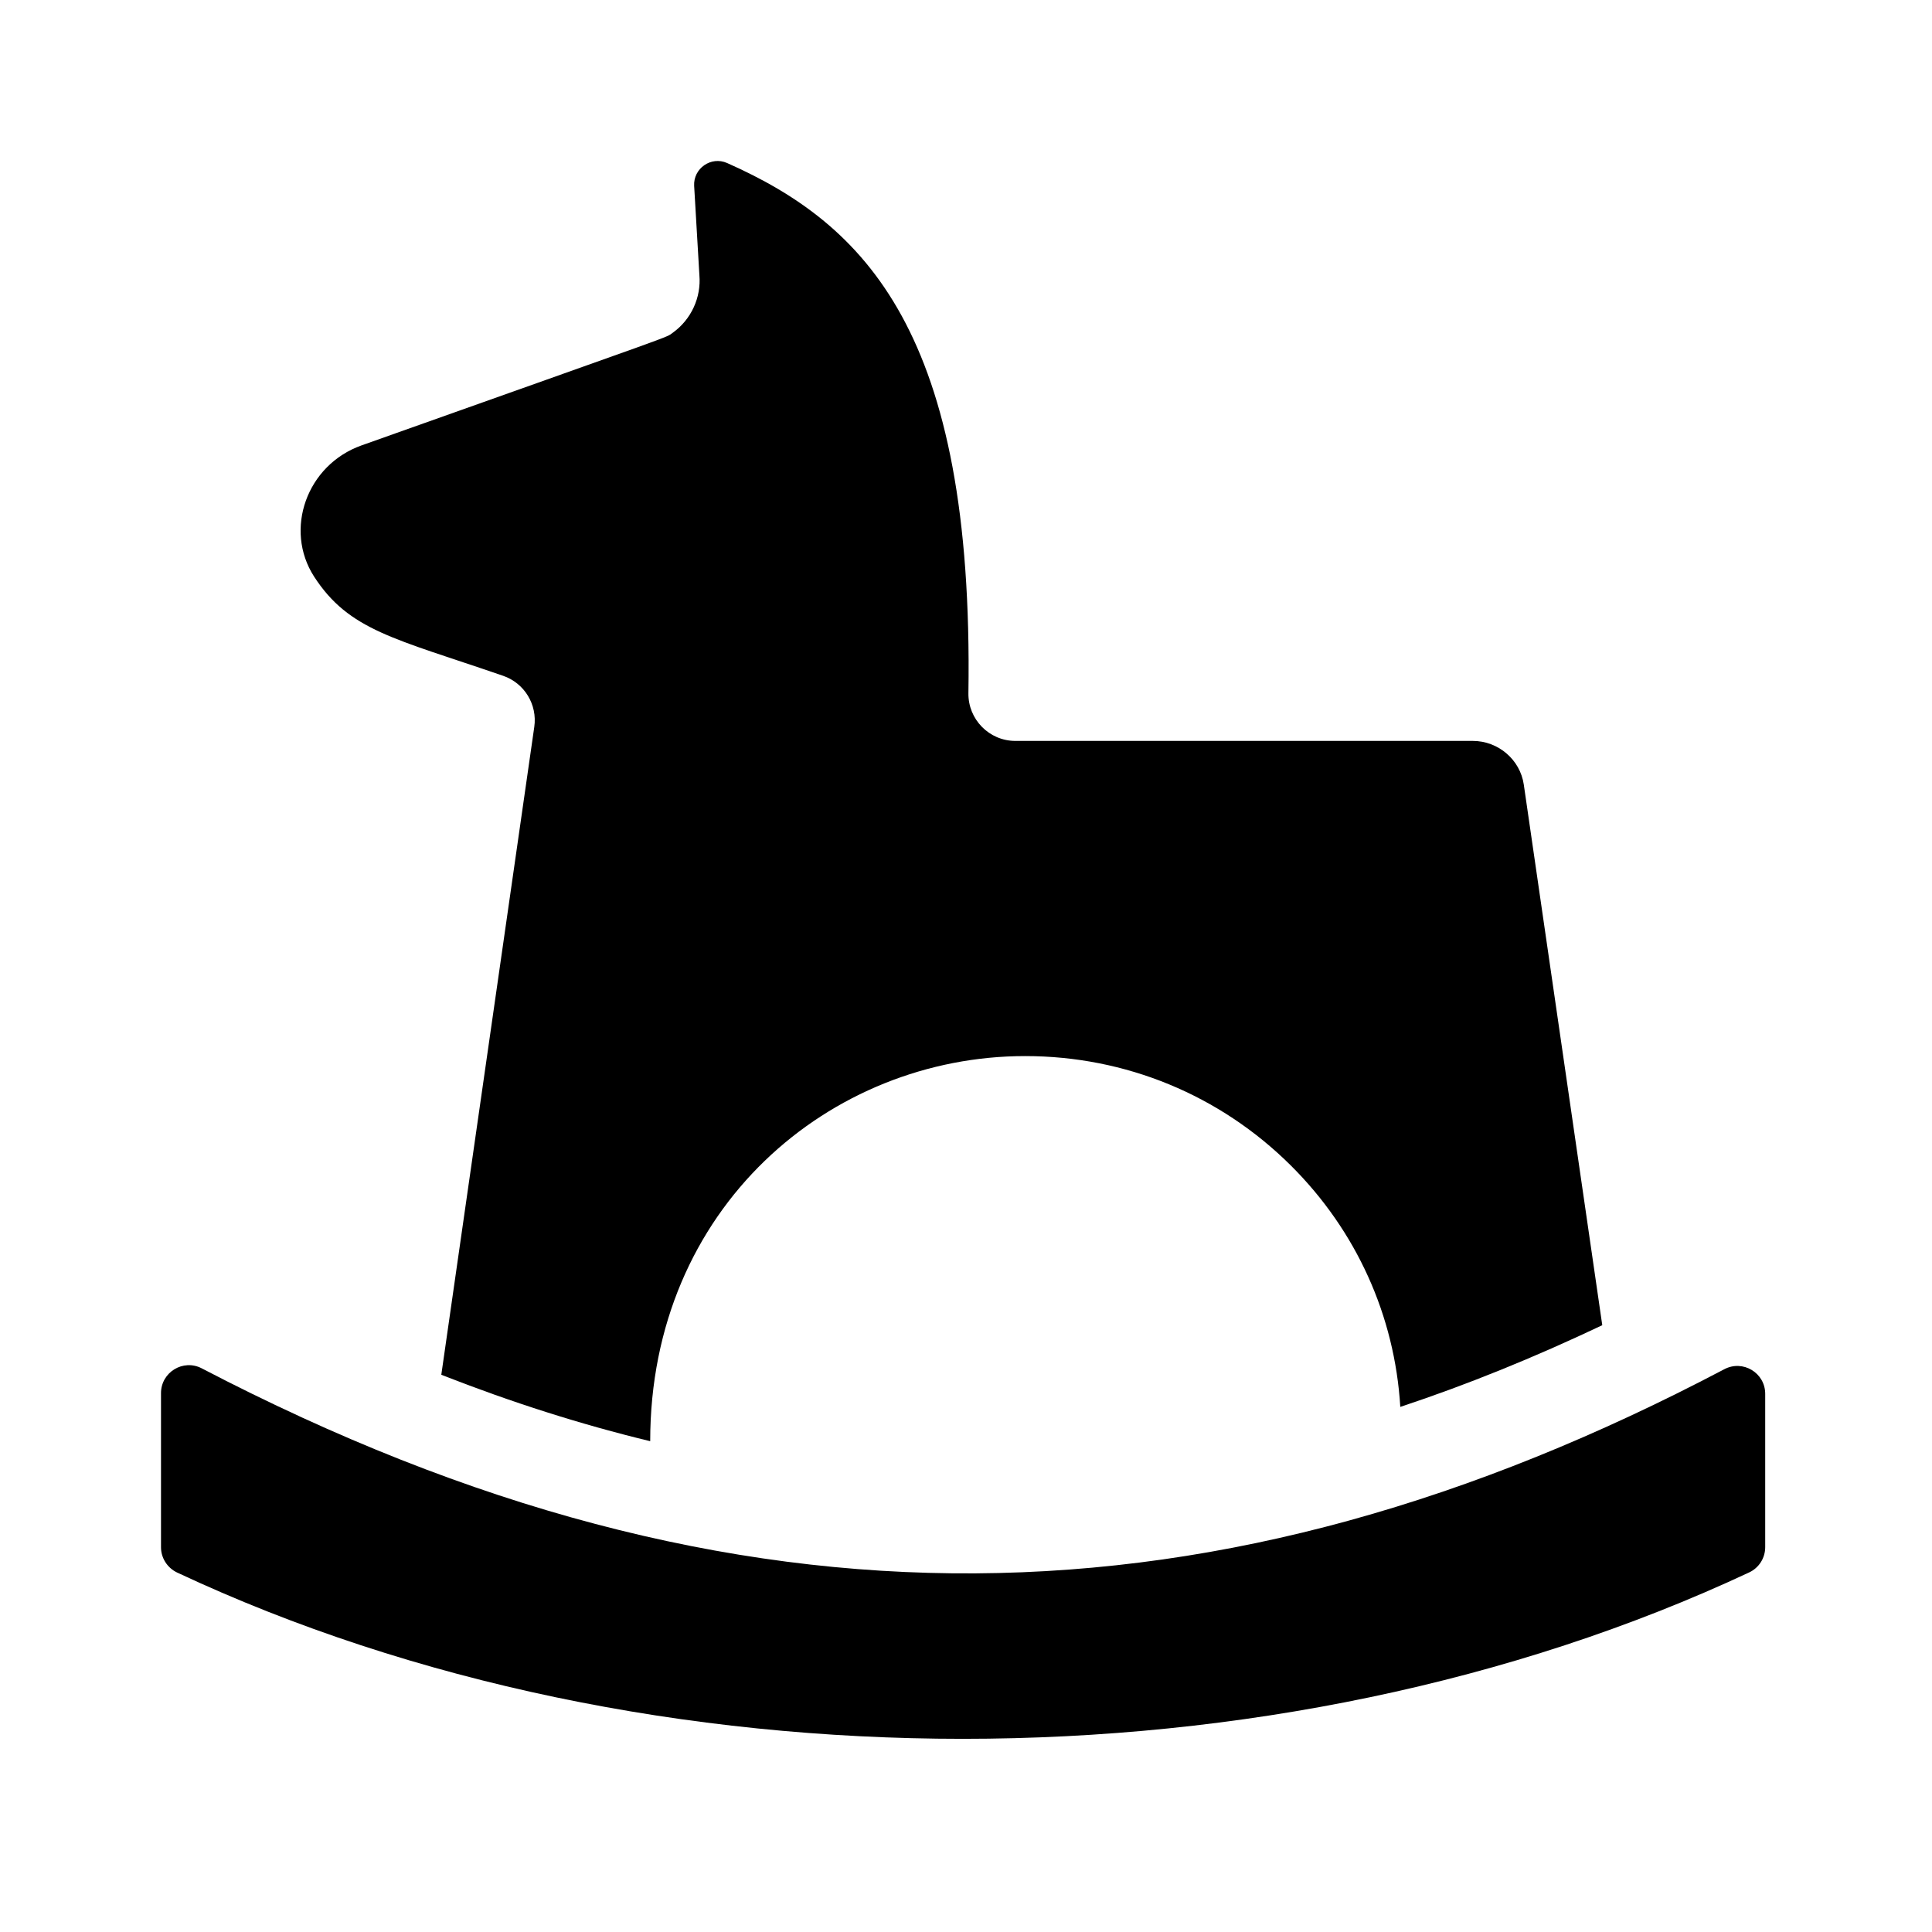 <svg xmlns:xlink="http://www.w3.org/1999/xlink" xmlns="http://www.w3.org/2000/svg" viewBox="0 0 24 24" width="24"  height="24" ><defs><g id="icon-horse">
    <path d="M6.25 8.395C6.515 8.486 6.677 8.753 6.637 9.03L5.482 17.078C6.356 17.421 7.22 17.696 8.077 17.903C8.077 14.998 10.315 13.119 12.735 13.119C13.982 13.119 15.154 13.602 16.036 14.479C16.85 15.289 17.326 16.344 17.395 17.477C18.224 17.202 19.06 16.863 19.904 16.462L18.929 9.746C18.884 9.437 18.612 9.204 18.296 9.204H12.614C12.286 9.204 12.025 8.934 12.03 8.611C12.098 4.131 10.751 2.787 9.032 2.025C8.833 1.937 8.611 2.092 8.623 2.309L8.688 3.417C8.712 3.695 8.587 3.968 8.358 4.133C8.262 4.202 8.506 4.105 4.491 5.533C3.808 5.776 3.526 6.58 3.902 7.163C4.337 7.834 4.898 7.929 6.25 8.395Z"></path>
    <path d="M2 17.306V19.22C2 19.355 2.079 19.477 2.201 19.535C8.078 22.289 15.838 22.289 21.727 19.534C21.85 19.477 21.928 19.355 21.928 19.219V17.315C21.928 17.054 21.651 16.887 21.42 17.009C15.156 20.308 9.178 20.476 2.506 16.998C2.276 16.878 2 17.046 2 17.306H2Z"></path>
</g></defs><use xlink:href="#icon-horse"></use></svg>